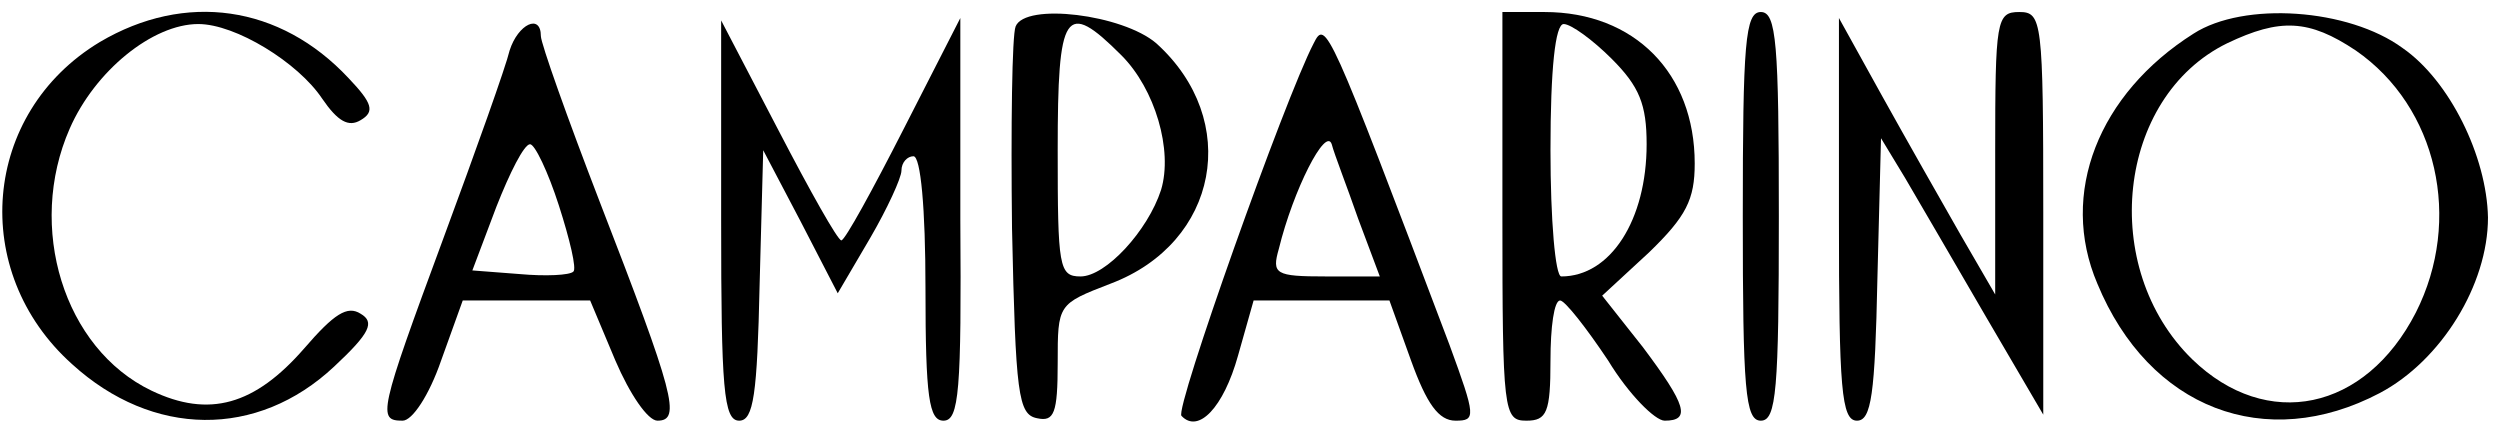 <?xml version="1.0" standalone="no"?>
<!DOCTYPE svg PUBLIC "-//W3C//DTD SVG 20010904//EN"
 "http://www.w3.org/TR/2001/REC-SVG-20010904/DTD/svg10.dtd">
<svg version="1.0" xmlns="http://www.w3.org/2000/svg"
 width="208pt" height="36pt" viewBox="0 0 208 36"
 preserveAspectRatio="xMidYMid meet">

<g transform="translate(0,36) scale(0.1,-0.1)"
fill="#000000" stroke="none">
<path d="M83 325 c-98 -59 -109 -191 -23 -268 67 -61 154 -62 218 -2 30 28 34
37 22 44 -11 7 -22 0 -47 -29 -41 -47 -79 -58 -127 -35 -73 35 -104 136 -68
218 21 48 69 87 107 87 31 0 83 -32 103 -62 13 -19 22 -24 32 -18 12 7 10 14
-10 35 -57 61 -136 72 -207 30z"/>
<path d="M845 338 c-3 -7 -4 -83 -3 -168 3 -138 5 -155 21 -158 14 -3 17 4 17
46 0 49 0 49 44 66 90 34 109 136 38 200 -28 24 -109 34 -117 14z m88 -24 c28
-28 43 -79 33 -112 -11 -34 -46 -72 -67 -72 -18 0 -19 8 -19 105 0 116 6 126
53 79z"/>
<path d="M1250 180 c0 -163 1 -170 20 -170 17 0 20 7 20 50 0 28 3 50 8 50 4
0 22 -23 40 -50 17 -28 39 -50 47 -50 22 0 18 13 -18 61 l-34 43 39 36 c31 30
38 44 38 74 0 75 -50 126 -125 126 l-35 0 0 -170z m91 131 c23 -23 29 -38 29
-71 0 -63 -30 -110 -71 -110 -5 0 -9 47 -9 105 0 68 4 105 11 105 6 0 24 -13
40 -29z"/>
<path d="M1450 180 c0 -144 2 -170 15 -170 13 0 15 26 15 170 0 144 -2 170
-15 170 -13 0 -15 -26 -15 -170z"/>
<path d="M1660 233 l0 -118 -29 50 c-16 28 -45 79 -65 115 l-36 65 0 -167 c0
-141 2 -168 15 -168 12 0 15 22 17 118 l3 117 20 -33 c11 -19 41 -70 67 -115
l48 -82 0 168 c0 160 -1 167 -20 167 -19 0 -20 -7 -20 -117z"/>
<path d="M1825 332 c-79 -50 -112 -133 -80 -208 43 -104 140 -141 235 -91 51
27 90 90 90 146 -1 51 -32 114 -71 141 -45 33 -132 39 -174 12z m135 -14 c68
-47 89 -141 50 -218 -42 -82 -124 -99 -186 -39 -78 76 -63 218 29 263 44 21
68 20 107 -6z"/>
<path d="M424 318 c-3 -13 -28 -83 -55 -156 -54 -146 -55 -152 -34 -152 8 0
22 21 32 50 l18 50 53 0 53 0 21 -50 c12 -28 27 -50 35 -50 20 0 14 22 -48
182 -27 70 -49 132 -49 138 0 19 -19 10 -26 -12z m41 -129 c9 -28 15 -53 12
-55 -3 -3 -23 -4 -45 -2 l-39 3 20 53 c11 28 23 52 28 52 4 0 15 -23 24 -51z"/>
<path d="M600 176 c0 -139 2 -166 15 -166 12 0 15 22 17 113 l3 112 31 -59 31
-60 27 46 c14 24 26 50 26 56 0 7 5 12 10 12 6 0 10 -43 10 -110 0 -91 3 -110
15 -110 13 0 15 25 14 168 l0 167 -47 -92 c-26 -51 -49 -93 -52 -93 -3 0 -26
41 -52 91 l-48 92 0 -167z"/>
<path d="M1093 324 c-24 -46 -116 -305 -110 -310 14 -15 35 7 47 50 l13 46 56
0 57 0 18 -50 c13 -36 23 -50 37 -50 17 0 17 3 -5 63 -101 267 -103 271 -113
251z m37 -146 l18 -48 -45 0 c-42 0 -45 2 -39 23 12 49 39 102 44 87 2 -8 13
-36 22 -62z"/>
</g>
</svg>
